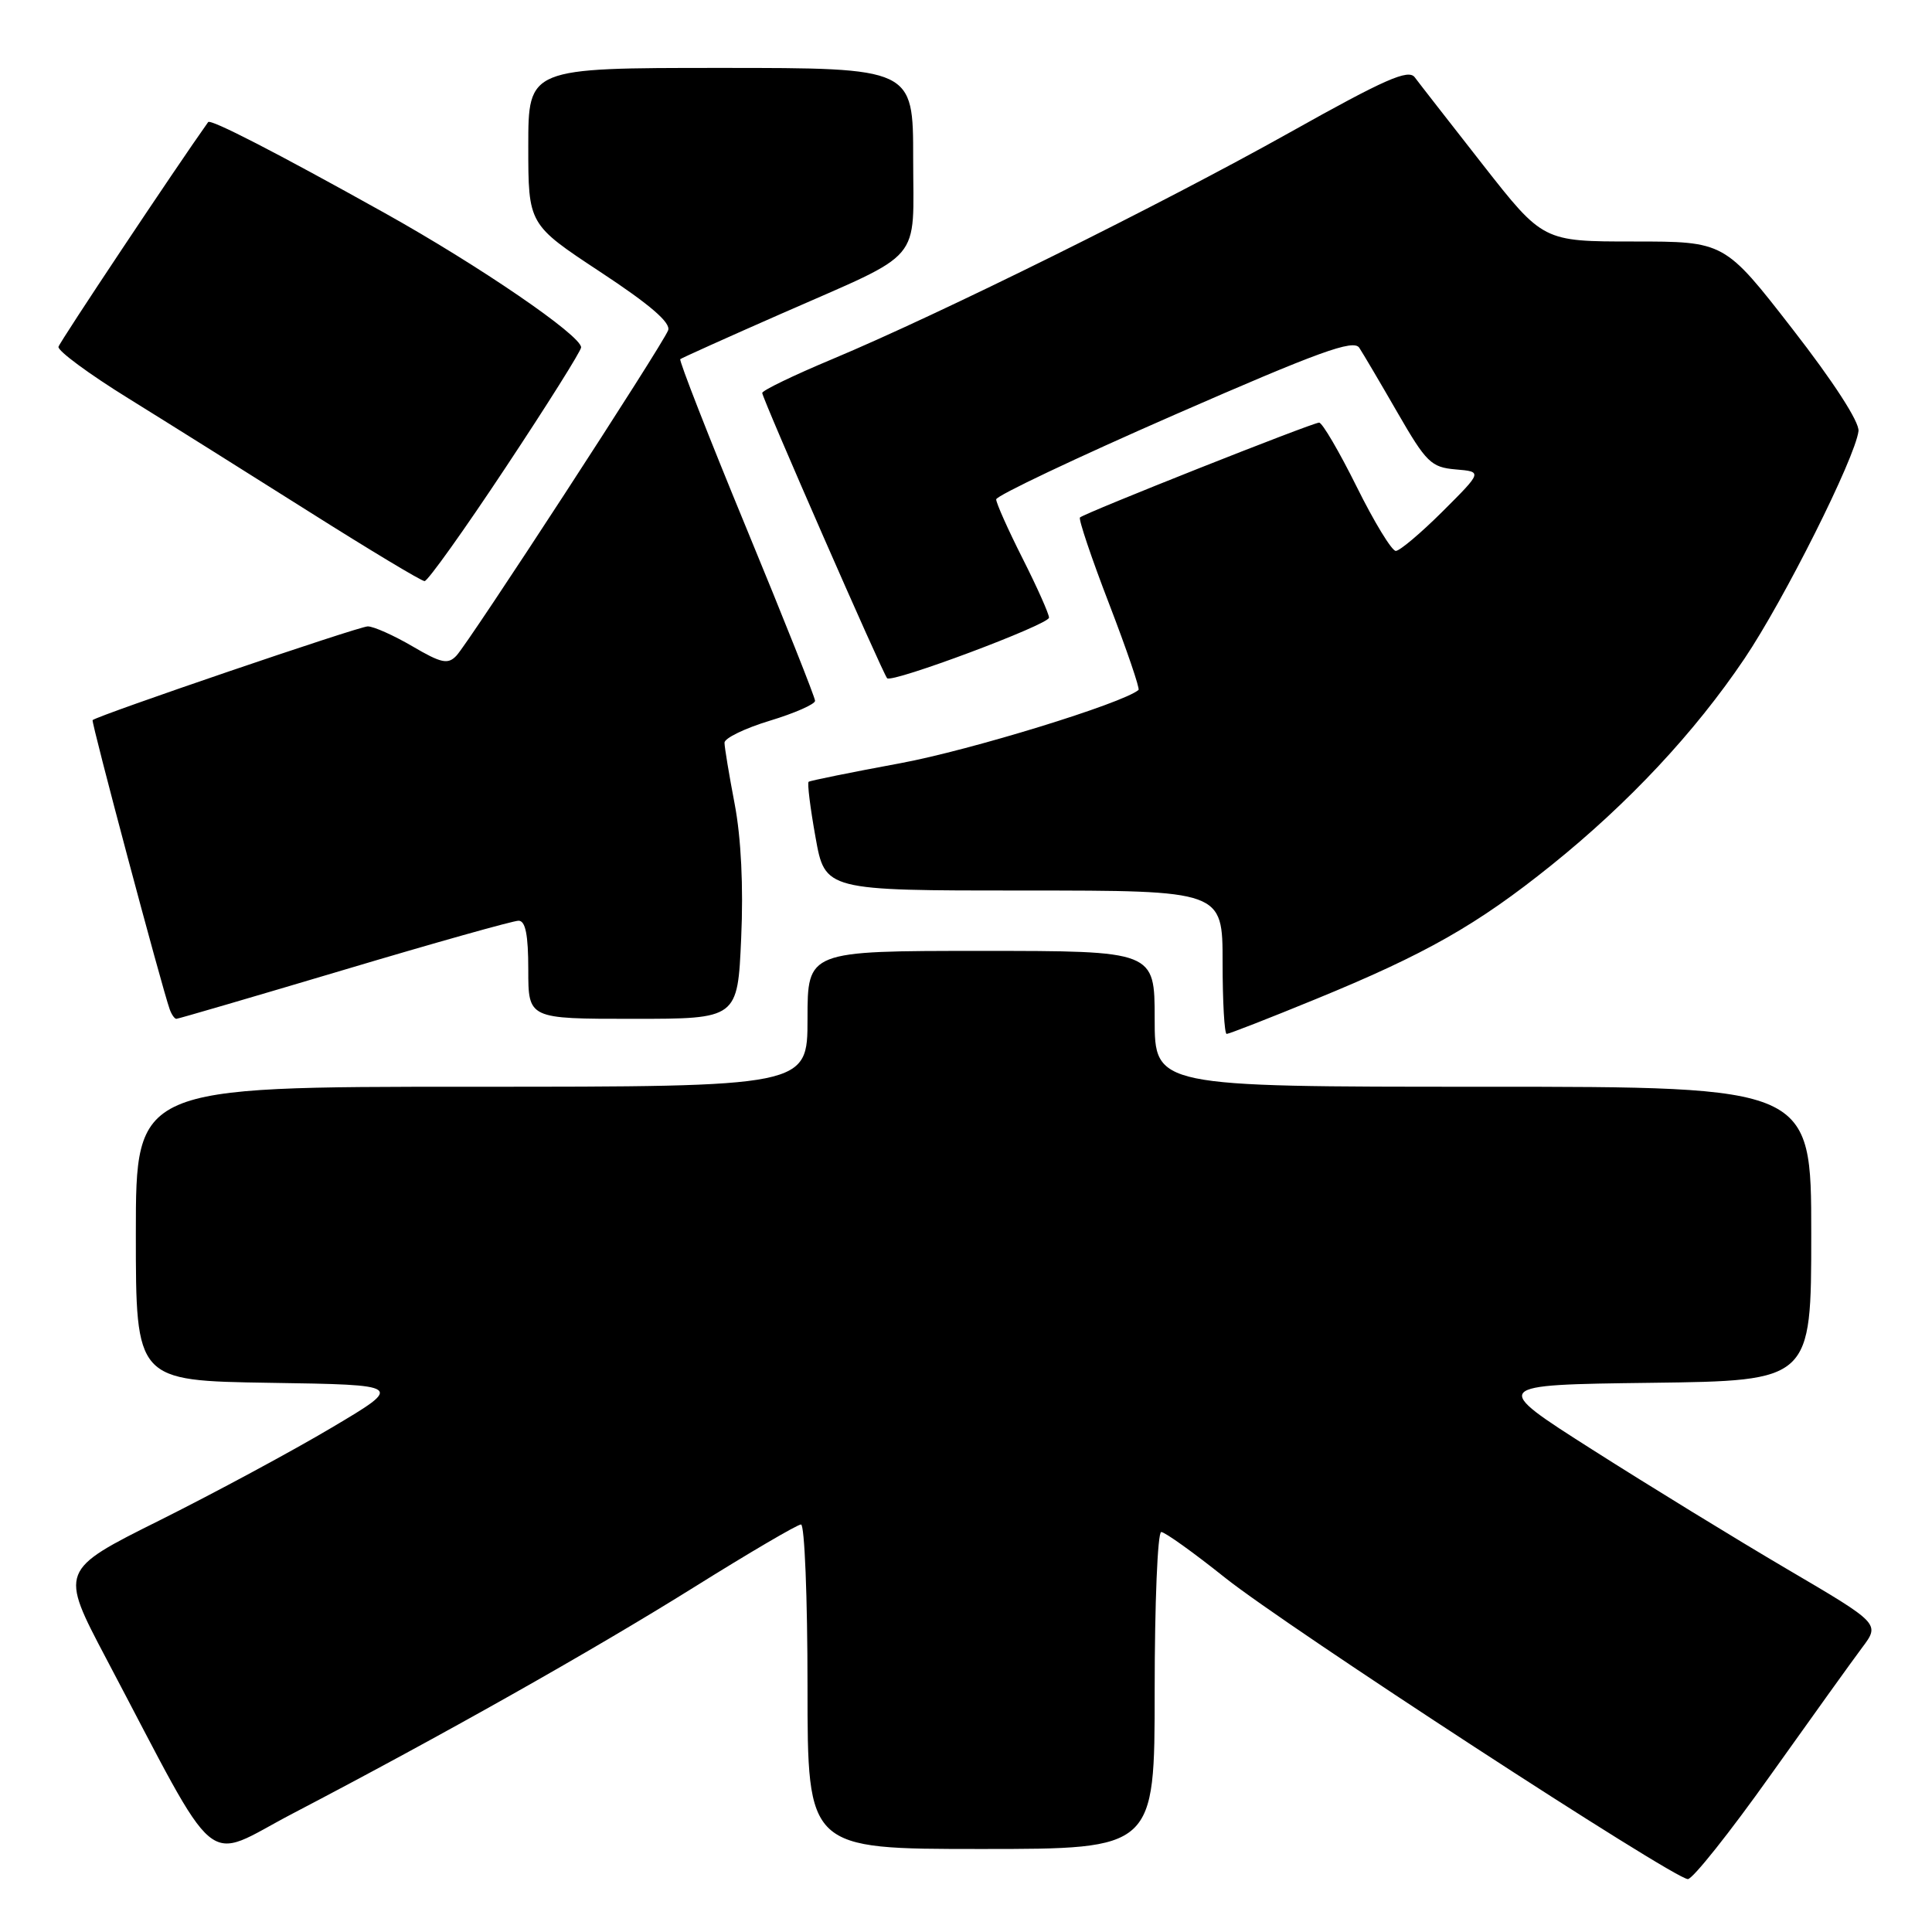 <?xml version="1.0" encoding="UTF-8" standalone="no"?>
<!DOCTYPE svg PUBLIC "-//W3C//DTD SVG 1.1//EN" "http://www.w3.org/Graphics/SVG/1.1/DTD/svg11.dtd" >
<svg xmlns="http://www.w3.org/2000/svg" xmlns:xlink="http://www.w3.org/1999/xlink" version="1.1" viewBox="0 0 256 256">
 <g >
 <path fill="currentColor"
d=" M 234.58 235.25 C 239.96 227.69 245.43 220.07 246.74 218.32 C 249.12 215.15 249.12 215.15 236.81 207.92 C 230.04 203.94 218.43 196.82 211.00 192.09 C 197.50 183.50 197.50 183.50 218.75 183.23 C 240.00 182.96 240.00 182.96 240.00 163.48 C 240.00 144.00 240.00 144.00 196.50 144.00 C 153.00 144.00 153.00 144.00 153.00 135.00 C 153.00 126.00 153.00 126.00 130.00 126.00 C 107.00 126.00 107.00 126.00 107.00 135.00 C 107.00 144.00 107.00 144.00 62.50 144.00 C 18.00 144.00 18.00 144.00 18.00 163.48 C 18.00 182.95 18.00 182.95 35.75 183.23 C 53.50 183.50 53.50 183.50 44.00 189.14 C 38.77 192.25 28.52 197.77 21.20 201.43 C 7.90 208.06 7.90 208.06 14.08 219.78 C 29.45 248.89 26.71 246.61 38.79 240.30 C 58.58 229.96 78.40 218.78 91.89 210.36 C 99.25 205.76 105.66 202.00 106.14 202.00 C 106.61 202.00 107.00 211.68 107.00 223.50 C 107.00 245.00 107.00 245.00 130.00 245.00 C 153.00 245.00 153.00 245.00 153.00 224.00 C 153.00 212.45 153.39 203.00 153.87 203.00 C 154.35 203.00 158.15 205.72 162.32 209.05 C 170.53 215.60 221.76 248.96 223.65 248.99 C 224.29 248.99 229.21 242.81 234.58 235.25 Z  M 174.29 132.41 C 188.90 126.43 195.73 122.55 205.56 114.65 C 215.81 106.41 224.56 97.05 231.14 87.29 C 236.38 79.52 245.81 60.71 246.26 57.12 C 246.40 55.93 242.96 50.60 237.50 43.58 C 228.51 32.00 228.51 32.00 216.48 32.00 C 204.46 32.00 204.46 32.00 196.48 21.82 C 192.09 16.21 188.03 11.01 187.46 10.24 C 186.62 9.12 183.52 10.48 170.96 17.52 C 153.89 27.08 124.58 41.60 110.25 47.60 C 105.16 49.73 101.00 51.74 101.00 52.07 C 101.00 52.77 117.00 89.32 117.55 89.87 C 118.21 90.54 139.00 82.76 139.00 81.84 C 139.00 81.35 137.43 77.82 135.50 74.00 C 133.57 70.18 132.00 66.66 132.00 66.17 C 132.00 65.69 142.61 60.66 155.59 54.98 C 174.82 46.57 179.35 44.93 180.11 46.08 C 180.62 46.86 182.91 50.74 185.19 54.70 C 188.99 61.29 189.64 61.92 192.88 62.20 C 196.43 62.50 196.43 62.50 191.17 67.75 C 188.27 70.64 185.47 73.00 184.95 73.00 C 184.42 73.00 182.09 69.18 179.77 64.50 C 177.45 59.83 175.21 56.00 174.79 56.00 C 173.91 56.00 143.70 67.98 143.10 68.57 C 142.89 68.78 144.62 73.94 146.97 80.03 C 149.31 86.12 151.06 91.25 150.86 91.42 C 148.82 93.18 128.58 99.41 119.30 101.13 C 112.81 102.33 107.34 103.44 107.15 103.59 C 106.95 103.75 107.36 107.05 108.06 110.94 C 109.32 118.00 109.32 118.00 135.66 118.00 C 162.00 118.00 162.00 118.00 162.00 127.50 C 162.00 132.72 162.24 137.00 162.54 137.00 C 162.84 137.00 168.13 134.94 174.29 132.41 Z  M 45.61 128.50 C 57.61 124.92 68.00 122.00 68.71 122.00 C 69.63 122.00 70.00 123.86 70.00 128.50 C 70.00 135.00 70.00 135.00 83.87 135.00 C 97.74 135.00 97.74 135.00 98.21 124.30 C 98.52 117.51 98.20 111.01 97.35 106.55 C 96.61 102.67 96.00 99.01 96.00 98.41 C 96.00 97.81 98.70 96.50 102.00 95.50 C 105.30 94.50 108.00 93.31 108.00 92.86 C 108.00 92.41 103.90 82.10 98.89 69.96 C 93.88 57.82 89.95 47.75 90.14 47.59 C 90.34 47.43 96.35 44.72 103.50 41.58 C 122.66 33.15 121.00 35.10 121.00 20.98 C 121.00 9.00 121.00 9.00 95.50 9.00 C 70.00 9.00 70.00 9.00 70.00 19.37 C 70.00 29.74 70.00 29.74 79.54 36.03 C 86.12 40.36 88.92 42.77 88.53 43.77 C 87.78 45.74 62.13 85.15 60.47 86.89 C 59.35 88.07 58.47 87.88 54.65 85.64 C 52.17 84.19 49.51 83.00 48.73 83.00 C 47.54 83.00 12.99 94.78 12.27 95.42 C 12.05 95.61 21.44 130.81 22.49 133.75 C 22.74 134.44 23.13 135.00 23.37 135.00 C 23.61 135.00 33.62 132.07 45.61 128.50 Z  M 67.01 61.93 C 72.51 53.64 77.00 46.49 77.00 46.03 C 77.00 44.45 63.49 35.21 51.00 28.24 C 36.59 20.20 27.90 15.73 27.58 16.18 C 23.37 22.09 7.93 45.27 7.75 45.95 C 7.61 46.47 11.78 49.55 17.00 52.78 C 22.23 56.02 33.02 62.79 41.00 67.83 C 48.98 72.87 55.84 77.00 56.26 77.00 C 56.68 77.00 61.52 70.22 67.01 61.93 Z "/>
</g>
</svg>